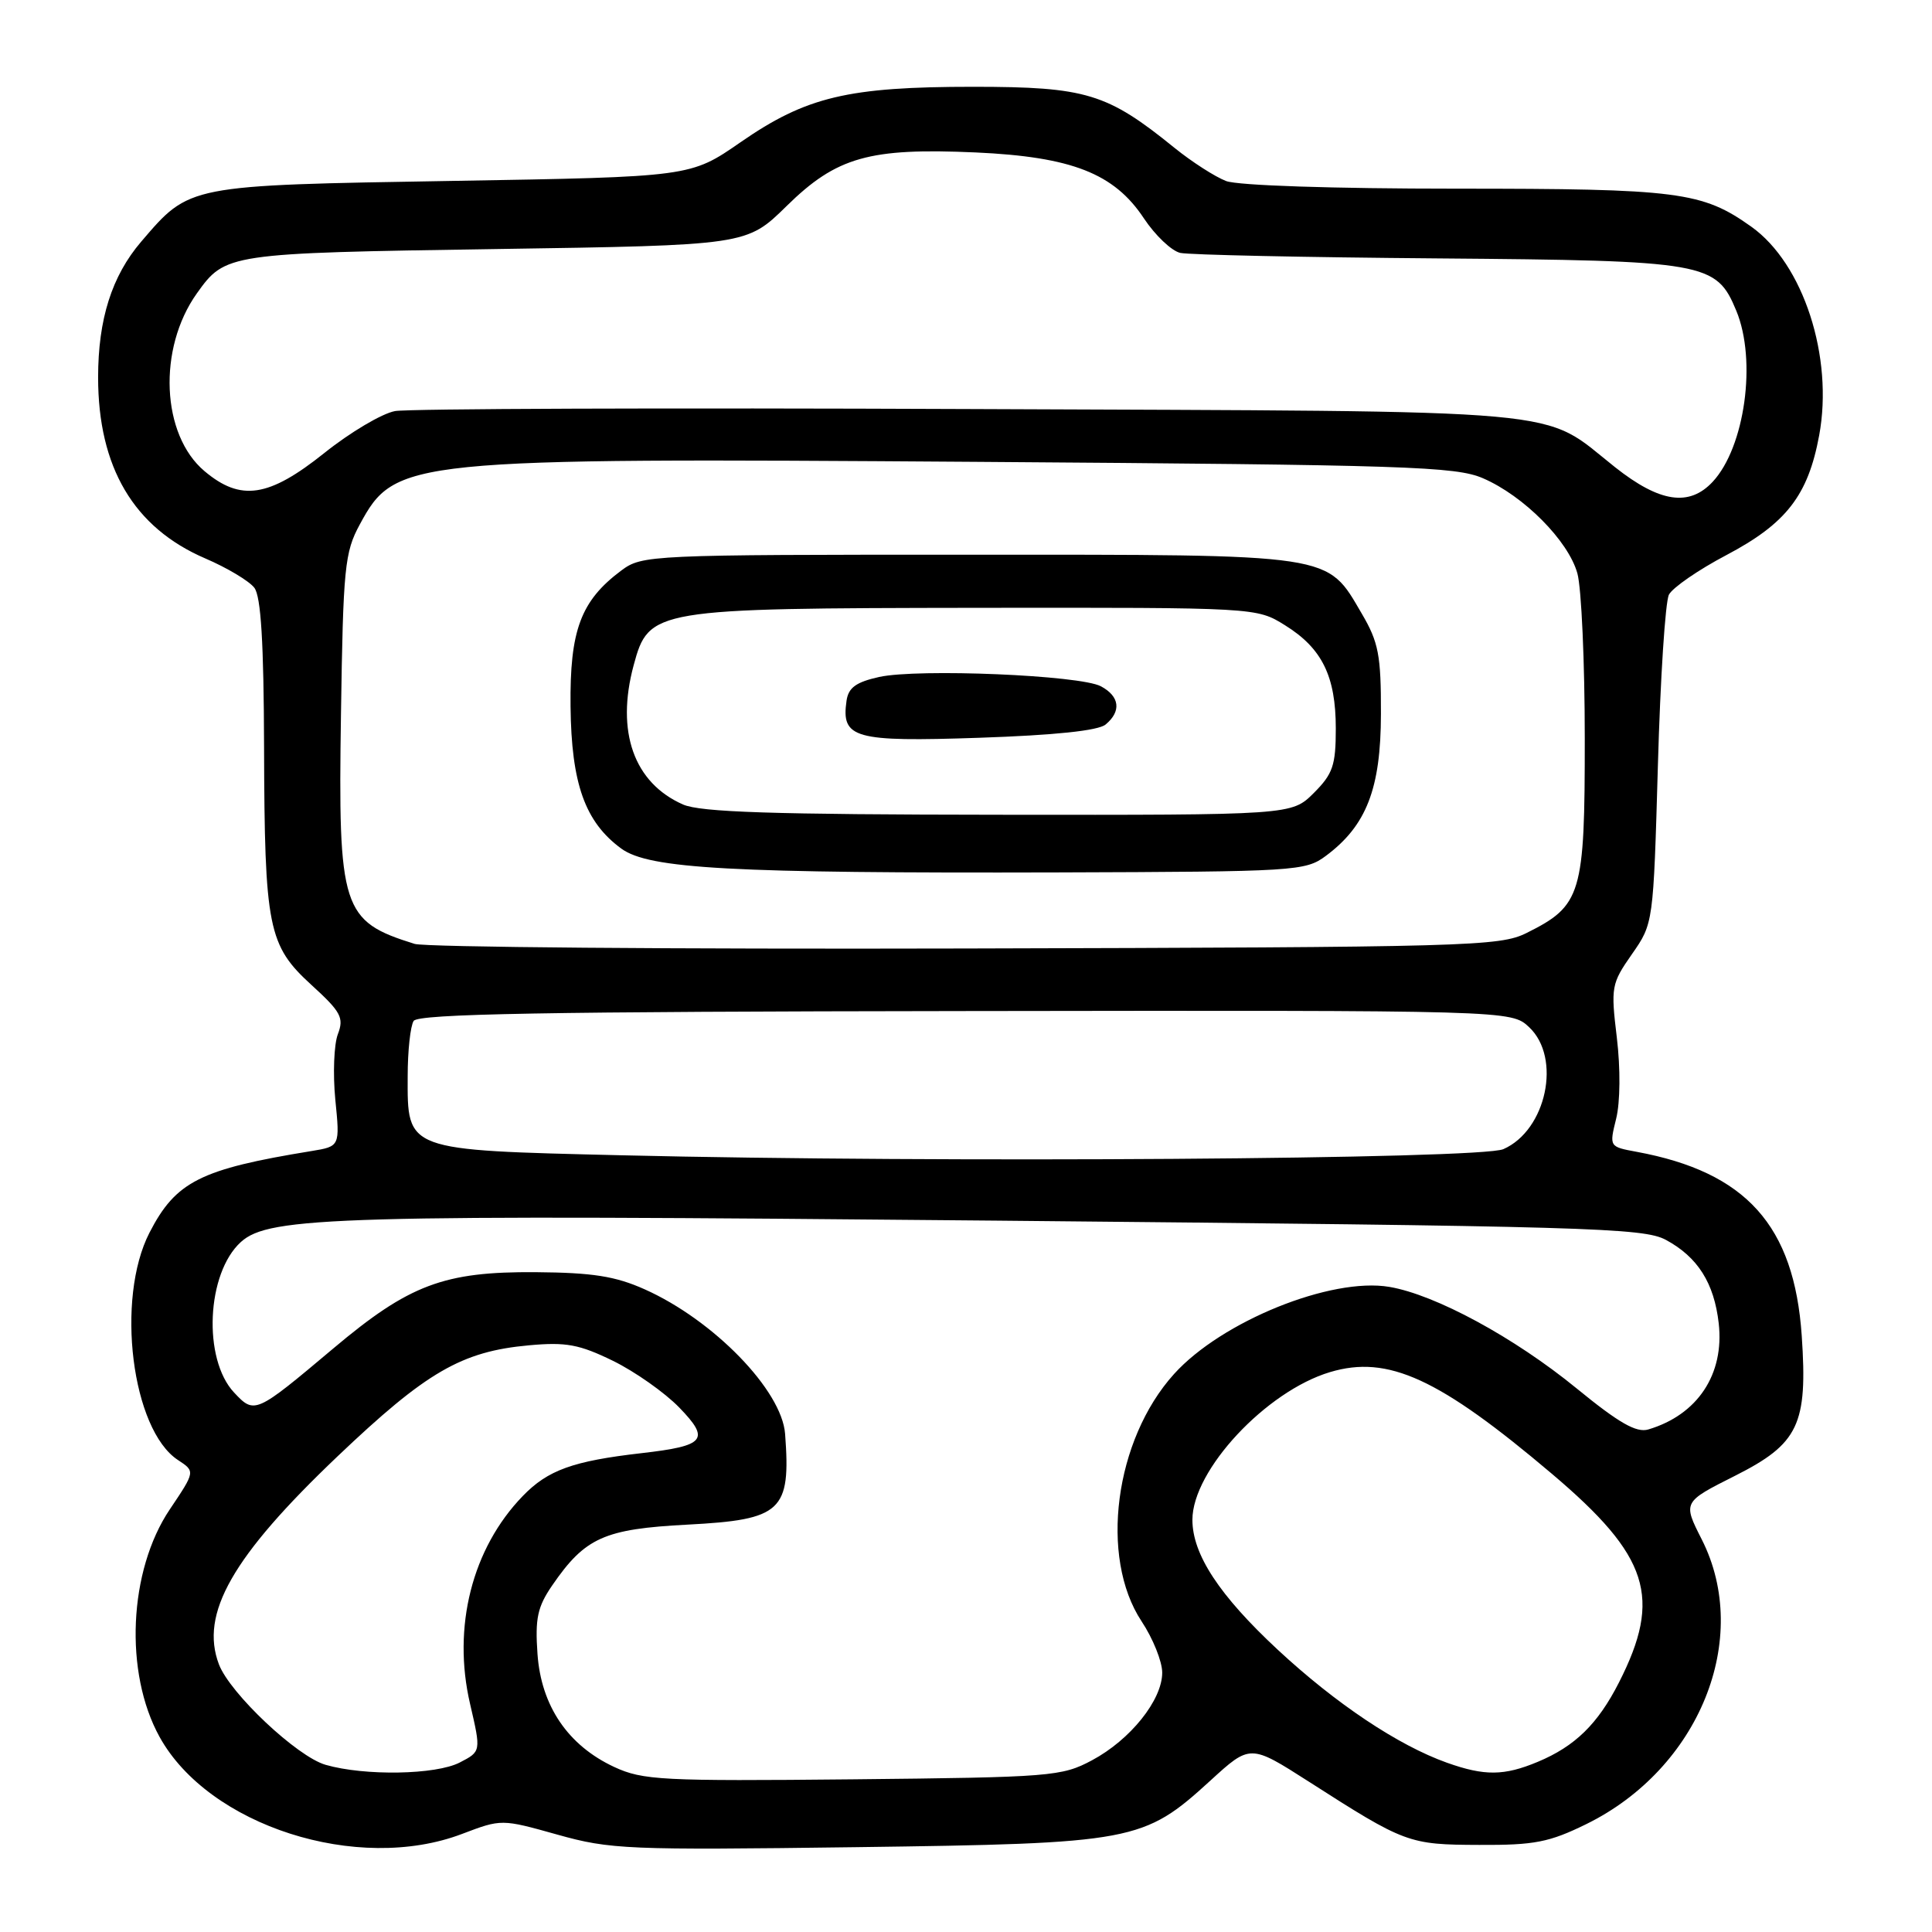 <?xml version="1.0" encoding="UTF-8" standalone="no"?>
<!DOCTYPE svg PUBLIC "-//W3C//DTD SVG 1.1//EN" "http://www.w3.org/Graphics/SVG/1.1/DTD/svg11.dtd" >
<svg xmlns="http://www.w3.org/2000/svg" xmlns:xlink="http://www.w3.org/1999/xlink" version="1.1" viewBox="0 0 256 256">
 <g >
 <path fill="currentColor"
d=" M 61.21 243.01 C 66.45 241.02 66.45 241.02 73.87 243.10 C 80.85 245.06 83.18 245.16 113.39 244.76 C 150.25 244.27 151.52 244.03 160.37 235.95 C 165.66 231.11 165.66 231.11 173.40 236.06 C 186.18 244.25 186.65 244.43 196.00 244.46 C 203.33 244.50 205.29 244.11 210.20 241.70 C 225.16 234.35 232.15 217.12 225.49 203.98 C 222.98 199.03 222.98 199.03 229.90 195.55 C 238.33 191.30 239.54 188.76 238.74 177.00 C 237.74 162.39 231.37 155.30 216.86 152.62 C 213.23 151.95 213.23 151.95 214.15 148.23 C 214.69 146.05 214.73 141.59 214.24 137.50 C 213.43 130.78 213.51 130.34 216.24 126.43 C 219.08 122.36 219.08 122.36 219.68 101.43 C 220.00 89.92 220.66 79.74 221.14 78.80 C 221.62 77.87 225.05 75.50 228.76 73.55 C 236.70 69.36 239.58 65.64 241.05 57.69 C 242.97 47.30 238.96 34.95 232.06 30.04 C 225.55 25.40 222.41 25.00 192.94 25.00 C 176.60 25.00 164.03 24.58 162.47 23.99 C 161.01 23.43 157.94 21.46 155.65 19.61 C 146.70 12.35 143.94 11.51 129.00 11.50 C 112.36 11.50 106.84 12.81 98.12 18.85 C 91.50 23.44 91.50 23.44 60.00 23.97 C 24.73 24.56 25.17 24.48 18.70 32.03 C 14.82 36.57 13.00 42.30 13.00 50.00 C 13.00 61.93 17.73 69.92 27.19 73.99 C 30.09 75.23 33.02 76.99 33.70 77.88 C 34.58 79.03 34.95 85.15 34.99 99.00 C 35.06 122.97 35.52 125.27 41.29 130.53 C 45.18 134.08 45.60 134.85 44.77 137.03 C 44.25 138.39 44.10 142.29 44.43 145.70 C 45.05 151.90 45.05 151.90 41.27 152.52 C 26.54 154.92 23.30 156.55 19.81 163.33 C 15.29 172.12 17.46 189.45 23.58 193.46 C 25.88 194.97 25.88 194.97 22.50 200.00 C 17.04 208.12 16.43 221.63 21.15 230.16 C 27.66 241.93 47.39 248.26 61.21 243.01 Z  M 81.38 234.13 C 75.26 231.28 71.70 226.04 71.22 219.15 C 70.89 214.46 71.22 212.92 73.16 210.09 C 77.53 203.73 80.04 202.60 91.12 202.02 C 103.59 201.37 104.80 200.24 104.03 190.00 C 103.60 184.23 94.56 174.92 85.42 170.84 C 81.53 169.10 78.52 168.63 71.00 168.57 C 58.82 168.48 54.22 170.21 44.16 178.68 C 33.84 187.36 33.73 187.41 31.02 184.52 C 26.85 180.08 27.36 168.70 31.92 164.57 C 35.67 161.18 44.80 160.92 132.00 161.74 C 210.58 162.48 217.76 162.69 220.74 164.29 C 224.96 166.57 227.13 170.00 227.74 175.35 C 228.50 182.10 224.94 187.47 218.41 189.41 C 216.83 189.88 214.52 188.56 208.91 183.97 C 200.64 177.21 190.19 171.55 184.10 170.52 C 176.38 169.21 161.87 175.08 155.57 182.06 C 147.69 190.78 145.65 206.34 151.27 214.84 C 152.77 217.10 154.00 220.16 154.00 221.63 C 154.00 225.27 149.77 230.54 144.69 233.25 C 140.69 235.39 139.27 235.50 113.00 235.77 C 87.68 236.02 85.17 235.89 81.38 234.13 Z  M 43.15 233.85 C 39.37 232.77 30.48 224.39 29.01 220.54 C 26.46 213.82 30.78 206.25 44.72 192.98 C 56.50 181.77 61.16 179.07 70.10 178.26 C 75.01 177.81 76.76 178.14 81.23 180.32 C 84.14 181.75 88.09 184.53 90.00 186.50 C 94.14 190.77 93.47 191.58 85.01 192.55 C 75.93 193.59 72.59 194.79 69.27 198.23 C 62.55 205.17 59.91 215.59 62.29 225.79 C 63.75 232.08 63.75 232.08 60.92 233.54 C 57.76 235.18 48.32 235.34 43.15 233.85 Z  M 191.73 233.57 C 185.25 231.26 177.02 225.76 169.31 218.60 C 161.57 211.40 158.00 205.97 158.00 201.38 C 158.00 194.82 167.75 184.35 176.24 181.81 C 183.91 179.51 190.68 182.62 205.65 195.30 C 218.51 206.19 220.26 211.66 214.52 222.94 C 211.72 228.44 208.70 231.39 203.77 233.45 C 199.30 235.32 196.71 235.34 191.73 233.57 Z  M 82.35 153.08 C 53.62 152.39 53.99 152.53 54.02 142.60 C 54.02 139.24 54.38 135.95 54.81 135.28 C 55.40 134.34 72.20 134.04 127.91 133.97 C 200.24 133.87 200.24 133.87 202.62 136.11 C 206.94 140.17 204.91 149.77 199.20 152.27 C 196.17 153.60 124.49 154.10 82.35 153.08 Z  M 54.94 125.07 C 45.30 122.07 44.79 120.48 45.18 94.66 C 45.47 75.20 45.67 73.18 47.67 69.50 C 52.37 60.81 53.75 60.67 129.83 61.20 C 186.39 61.60 192.89 61.81 196.50 63.37 C 201.90 65.70 207.81 71.65 209.01 75.97 C 209.55 77.91 209.99 87.76 209.99 97.85 C 210.00 118.55 209.57 120.00 202.27 123.63 C 198.70 125.40 194.69 125.51 128.00 125.68 C 89.22 125.78 56.35 125.51 54.94 125.07 Z  M 175.68 113.41 C 181.06 109.41 182.97 104.50 182.98 94.59 C 183.00 86.83 182.67 85.11 180.46 81.34 C 175.74 73.29 177.16 73.50 128.32 73.50 C 85.99 73.50 85.09 73.54 82.32 75.60 C 76.95 79.61 75.49 83.52 75.60 93.60 C 75.71 103.86 77.52 108.92 82.32 112.44 C 86.01 115.13 96.83 115.72 140.18 115.60 C 171.70 115.50 172.96 115.43 175.68 113.41 Z  M 214.02 61.92 C 203.98 53.98 210.08 54.54 128.50 54.20 C 88.35 54.03 54.08 54.15 52.34 54.47 C 50.61 54.79 46.39 57.29 42.97 60.03 C 35.61 65.91 31.90 66.47 27.10 62.43 C 21.37 57.61 20.88 46.19 26.08 38.88 C 29.86 33.58 30.14 33.54 65.72 33.00 C 98.93 32.50 98.93 32.50 104.22 27.31 C 110.85 20.79 115.19 19.57 129.29 20.20 C 142.03 20.78 147.63 22.98 151.57 28.93 C 153.07 31.19 155.24 33.25 156.39 33.51 C 157.55 33.77 172.90 34.10 190.50 34.24 C 226.10 34.53 227.41 34.76 230.07 41.18 C 232.80 47.77 231.21 59.25 226.94 63.84 C 223.83 67.17 219.93 66.59 214.02 61.92 Z  M 90.50 106.60 C 83.99 103.73 81.59 96.95 83.96 88.16 C 85.97 80.69 86.55 80.60 129.50 80.54 C 166.50 80.50 166.50 80.50 170.27 82.85 C 175.18 85.90 177.00 89.60 177.00 96.53 C 177.00 101.41 176.62 102.54 174.08 105.08 C 171.15 108.00 171.15 108.00 132.33 107.96 C 102.35 107.93 92.82 107.62 90.50 106.60 Z  M 146.50 96.00 C 148.61 94.25 148.37 92.27 145.88 90.94 C 143.13 89.46 121.69 88.57 116.50 89.70 C 113.44 90.38 112.42 91.11 112.17 92.85 C 111.45 97.84 113.16 98.32 129.73 97.76 C 139.75 97.42 145.52 96.82 146.50 96.00 Z "/>
</g>
</svg>